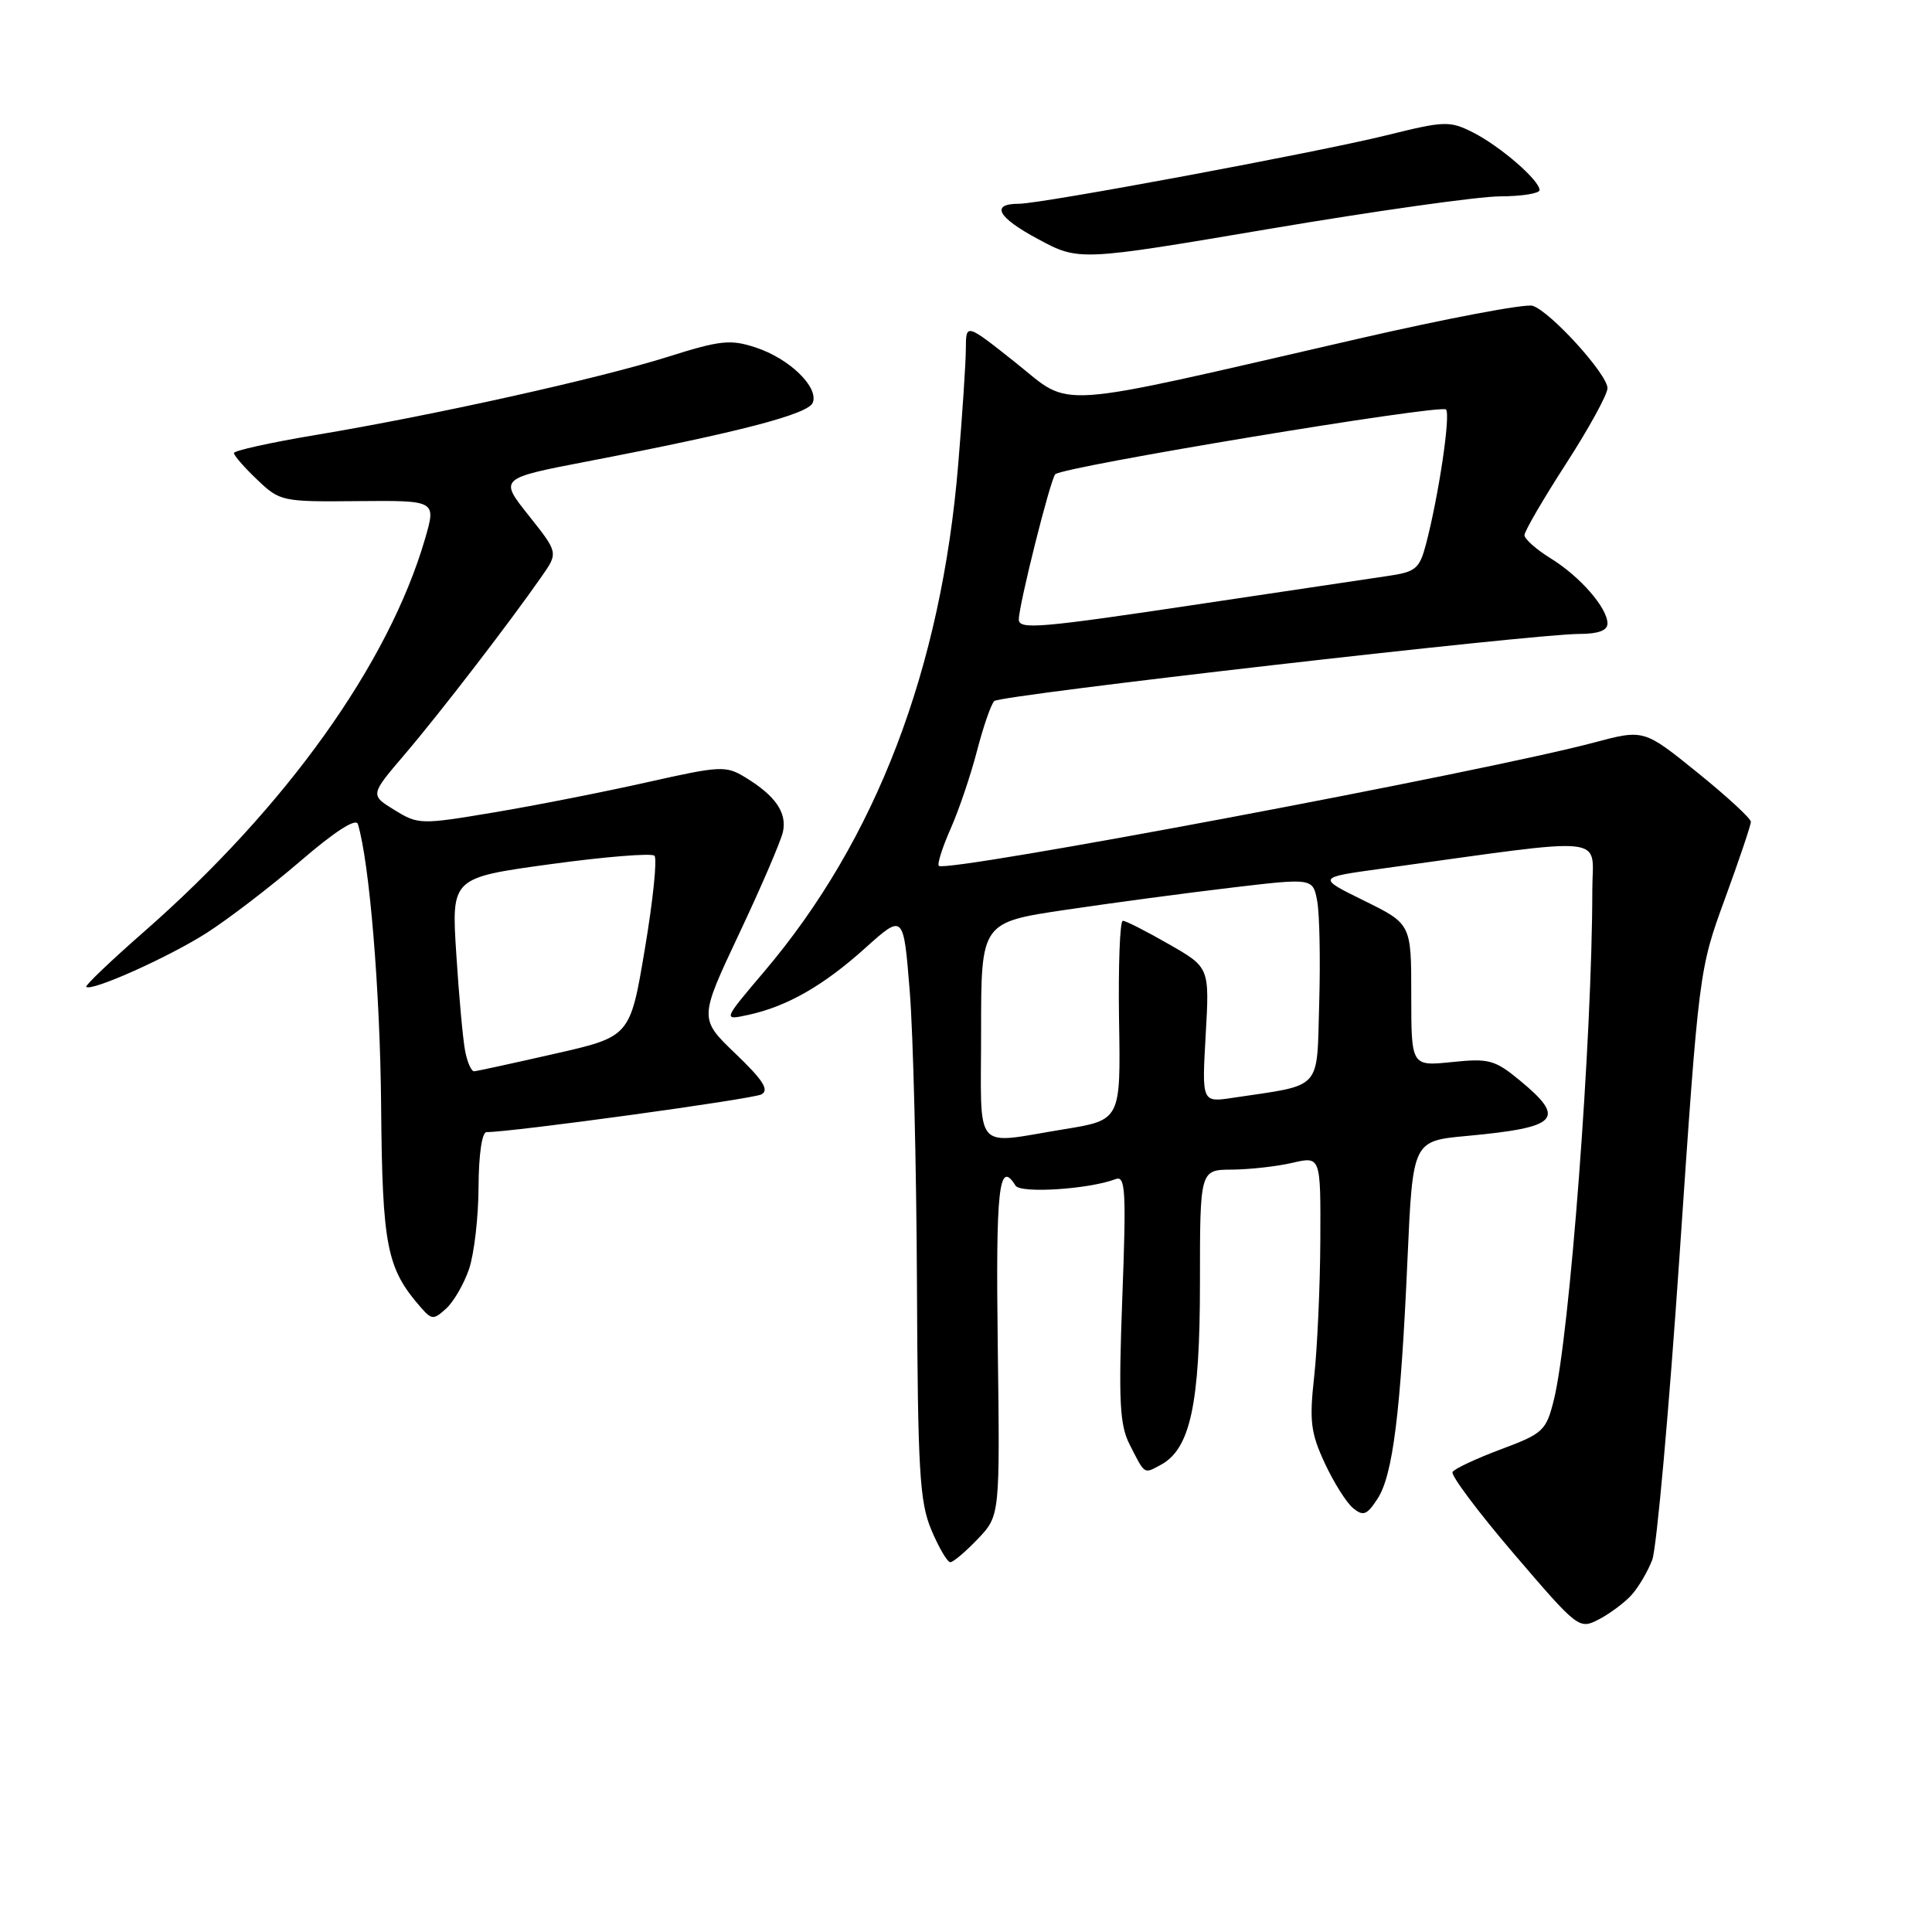 <?xml version="1.0" encoding="UTF-8" standalone="no"?>
<!DOCTYPE svg PUBLIC "-//W3C//DTD SVG 1.1//EN" "http://www.w3.org/Graphics/SVG/1.1/DTD/svg11.dtd" >
<svg xmlns="http://www.w3.org/2000/svg" xmlns:xlink="http://www.w3.org/1999/xlink" version="1.1" viewBox="0 0 256 256">
 <g >
 <path fill="currentColor"
d=" M 216.18 211.35 C 217.11 210.33 218.34 208.23 218.93 206.69 C 219.51 205.15 221.15 186.93 222.56 166.20 C 225.12 128.59 225.13 128.48 228.56 119.10 C 230.45 113.93 232.00 109.33 232.00 108.89 C 232.00 108.45 228.81 105.51 224.91 102.36 C 217.82 96.63 217.82 96.63 211.18 98.40 C 196.72 102.25 125.35 115.68 124.40 114.73 C 124.17 114.50 124.86 112.30 125.95 109.84 C 127.04 107.39 128.62 102.73 129.46 99.49 C 130.30 96.25 131.33 93.28 131.75 92.89 C 132.57 92.10 203.20 84.00 209.25 84.00 C 211.75 84.00 213.00 83.55 213.00 82.63 C 213.00 80.56 209.38 76.40 205.48 73.99 C 203.57 72.81 202.00 71.42 202.00 70.91 C 202.00 70.40 204.47 66.15 207.50 61.46 C 210.53 56.77 213.00 52.26 213.00 51.44 C 213.00 49.59 205.44 41.27 203.08 40.52 C 202.12 40.22 191.70 42.19 179.92 44.90 C 138.65 54.39 142.22 54.14 134.62 48.09 C 128.00 42.83 128.00 42.83 127.98 46.16 C 127.98 48.00 127.52 54.90 126.97 61.50 C 124.73 88.64 116.07 111.29 101.26 128.74 C 95.77 135.21 95.77 135.21 99.14 134.48 C 104.27 133.37 109.10 130.62 114.66 125.61 C 119.72 121.07 119.72 121.07 120.54 131.28 C 121.00 136.90 121.43 154.32 121.50 170.00 C 121.61 194.99 121.85 199.02 123.42 202.75 C 124.41 205.09 125.53 207.00 125.92 207.00 C 126.31 207.00 127.95 205.61 129.56 203.92 C 132.50 200.84 132.50 200.84 132.21 178.42 C 131.93 157.41 132.36 153.54 134.56 157.10 C 135.22 158.17 144.32 157.58 147.82 156.24 C 149.13 155.74 149.25 157.71 148.71 171.98 C 148.20 185.70 148.36 188.80 149.68 191.40 C 151.74 195.45 151.54 195.32 153.79 194.11 C 157.72 192.01 159.00 186.07 159.00 169.98 C 159.00 155.00 159.00 155.00 163.25 154.98 C 165.59 154.96 169.19 154.56 171.25 154.08 C 175.00 153.21 175.00 153.21 174.95 164.36 C 174.92 170.48 174.55 178.59 174.14 182.36 C 173.48 188.28 173.67 189.85 175.53 193.86 C 176.71 196.41 178.40 199.09 179.27 199.82 C 180.63 200.94 181.11 200.77 182.52 198.61 C 184.56 195.50 185.60 187.20 186.50 166.84 C 187.20 151.18 187.20 151.18 194.35 150.52 C 206.52 149.39 207.59 148.28 201.38 143.16 C 198.07 140.43 197.28 140.22 192.38 140.73 C 187.00 141.28 187.00 141.28 187.00 131.85 C 187.00 122.43 187.00 122.43 180.76 119.35 C 174.51 116.28 174.51 116.28 183.01 115.11 C 213.89 110.85 211.00 110.56 210.99 117.90 C 210.98 137.57 207.98 177.20 205.88 185.55 C 204.87 189.58 204.46 189.96 198.88 192.04 C 195.62 193.26 192.74 194.61 192.47 195.04 C 192.21 195.47 195.86 200.35 200.60 205.89 C 209.10 215.82 209.24 215.93 211.85 214.58 C 213.31 213.82 215.26 212.37 216.18 211.35 Z  M 62.16 168.13 C 62.83 166.13 63.40 161.24 63.41 157.25 C 63.43 152.97 63.87 150.00 64.47 150.01 C 67.75 150.03 99.74 145.64 100.90 145.01 C 101.95 144.44 101.11 143.11 97.46 139.62 C 92.63 134.99 92.63 134.99 97.93 123.74 C 100.85 117.56 103.46 111.48 103.74 110.24 C 104.30 107.69 102.76 105.44 98.76 103.01 C 96.18 101.43 95.47 101.47 85.76 103.65 C 80.12 104.92 71.00 106.72 65.50 107.64 C 55.73 109.28 55.42 109.27 52.27 107.33 C 49.03 105.34 49.03 105.34 53.66 99.92 C 58.22 94.58 67.52 82.50 71.79 76.36 C 73.97 73.23 73.97 73.23 70.06 68.31 C 66.14 63.39 66.14 63.39 77.82 61.14 C 98.07 57.24 107.11 54.88 107.70 53.35 C 108.49 51.28 104.59 47.51 100.15 46.05 C 96.79 44.94 95.46 45.08 88.43 47.30 C 79.25 50.19 57.26 55.07 41.75 57.65 C 35.84 58.64 31.00 59.71 31.00 60.03 C 31.00 60.36 32.38 61.95 34.08 63.56 C 37.09 66.44 37.36 66.50 47.48 66.40 C 57.80 66.31 57.80 66.31 56.32 71.40 C 51.49 87.97 37.89 106.98 19.07 123.47 C 14.69 127.31 11.25 130.59 11.43 130.76 C 12.09 131.43 22.38 126.82 27.41 123.60 C 30.31 121.74 35.91 117.45 39.85 114.06 C 44.38 110.16 47.17 108.37 47.42 109.19 C 48.96 114.28 50.37 131.31 50.50 146.50 C 50.66 165.18 51.23 168.07 55.78 173.26 C 57.21 174.89 57.46 174.90 59.12 173.39 C 60.11 172.49 61.48 170.13 62.16 168.13 Z  M 198.75 26.02 C 201.64 26.01 204.00 25.63 204.00 25.19 C 204.00 23.89 198.79 19.38 195.20 17.56 C 192.08 15.99 191.45 16.01 183.70 17.93 C 174.65 20.17 138.01 27.00 135.01 27.00 C 131.21 27.00 132.17 28.80 137.51 31.66 C 142.97 34.60 142.97 34.60 168.24 30.32 C 182.13 27.97 195.86 26.03 198.75 26.02 Z  M 130.00 136.61 C 130.00 122.22 130.00 122.22 141.25 120.55 C 147.44 119.63 157.33 118.31 163.24 117.61 C 173.97 116.34 173.97 116.34 174.54 119.42 C 174.85 121.11 174.97 127.21 174.80 132.96 C 174.46 144.65 175.36 143.67 163.39 145.46 C 159.25 146.09 159.25 146.09 159.76 137.14 C 160.27 128.19 160.27 128.19 154.88 125.11 C 151.92 123.41 149.18 122.01 148.78 122.01 C 148.39 122.00 148.17 127.94 148.28 135.20 C 148.50 148.41 148.50 148.41 141.00 149.63 C 128.79 151.61 130.00 153.05 130.00 136.61 Z  M 135.00 82.08 C 135.00 80.16 139.19 63.47 139.83 62.84 C 140.85 61.83 190.88 53.54 191.60 54.26 C 192.24 54.91 190.64 65.66 188.95 72.11 C 188.08 75.40 187.60 75.79 183.75 76.34 C 181.41 76.68 170.50 78.31 159.50 79.96 C 137.73 83.23 135.00 83.47 135.00 82.08 Z  M 61.63 139.25 C 61.34 137.74 60.81 131.96 60.46 126.41 C 59.81 116.31 59.81 116.31 72.92 114.51 C 80.14 113.52 86.35 113.02 86.72 113.39 C 87.10 113.76 86.53 119.31 85.45 125.72 C 83.50 137.36 83.50 137.36 73.50 139.63 C 68.00 140.88 63.20 141.93 62.83 141.95 C 62.46 141.98 61.92 140.76 61.63 139.25 Z "/>
</g>
</svg>